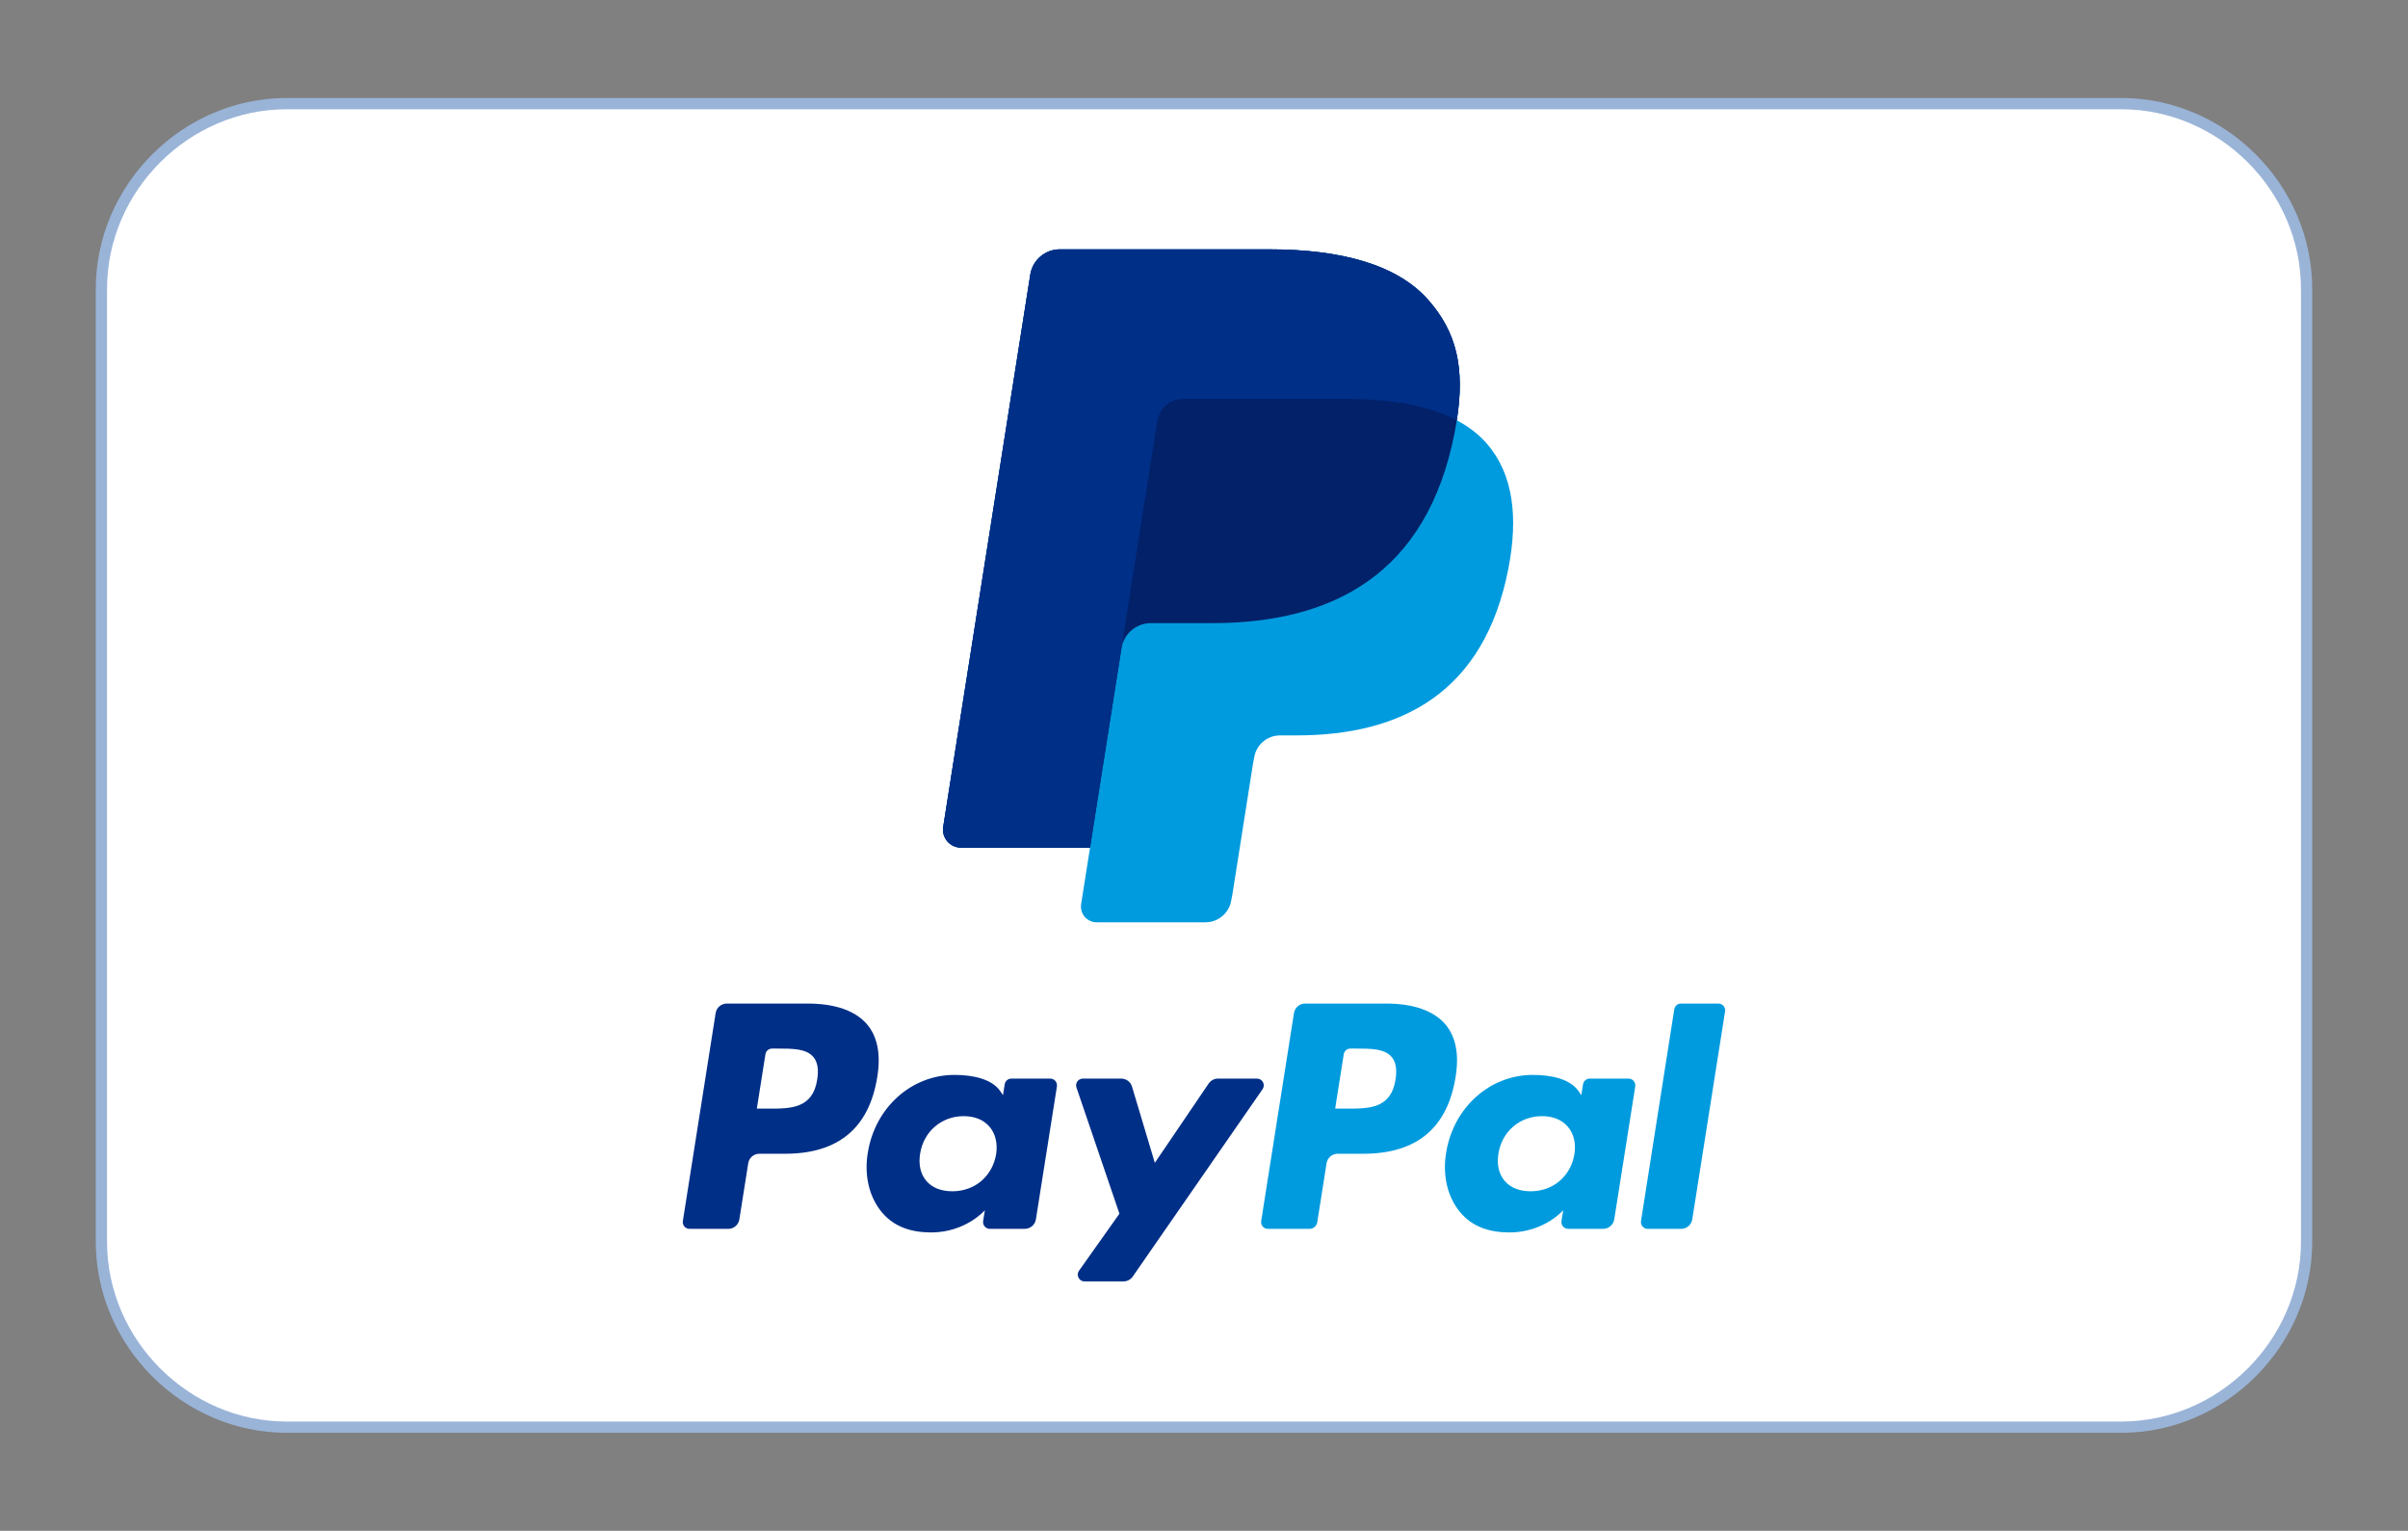 <?xml version="1.0" encoding="utf-8"?>
<!-- Generator: Adobe Illustrator 16.0.0, SVG Export Plug-In . SVG Version: 6.00 Build 0)  -->
<!DOCTYPE svg PUBLIC "-//W3C//DTD SVG 1.1//EN" "http://www.w3.org/Graphics/SVG/1.1/DTD/svg11.dtd">
<svg version="1.1" id="Layer_1" xmlns="http://www.w3.org/2000/svg" xmlns:xlink="http://www.w3.org/1999/xlink" x="0px" y="0px"
	 width="107px" height="68px" viewBox="0 0 107 68" enable-background="new 0 0 107 68" xml:space="preserve">
<rect x="0" y="0" width="107" height="68" fill="#808080" stroke="none"/>
<g>
	<path fill="#FFFFFF" stroke="#9AB4D8" stroke-width="0.5" stroke-miterlimit="10" d="M12.744,4.603h81.513
		c4.493,0,8.237,3.744,8.237,8.239v42.315c0,4.494-3.744,8.24-8.237,8.24H12.744c-4.496,0-8.238-3.746-8.238-8.24V12.842
		C4.506,8.347,8.248,4.603,12.744,4.603"/>
	<g>
		<path fill="#009BDE" d="M62.011,47.954c-0.196,1.293-1.184,1.293-2.14,1.293h-0.543l0.381-2.414
			c0.023-0.146,0.149-0.254,0.297-0.254h0.249c0.65,0,1.265,0,1.581,0.37C62.025,47.172,62.083,47.5,62.011,47.954L62.011,47.954z
			 M61.596,44.58h-3.604c-0.246,0-0.456,0.179-0.494,0.423l-1.457,9.238c-0.028,0.183,0.112,0.347,0.297,0.347h1.849
			c0.172,0,0.319-0.125,0.346-0.295l0.413-2.619c0.039-0.244,0.249-0.423,0.495-0.423h1.14c2.373,0,3.743-1.148,4.101-3.425
			c0.161-0.996,0.007-1.778-0.459-2.326C63.709,44.898,62.801,44.58,61.596,44.58L61.596,44.58z"/>
		<path fill="#002F87" d="M36.313,47.954c-0.196,1.293-1.185,1.293-2.14,1.293H33.63l0.382-2.414
			c0.022-0.146,0.148-0.254,0.296-0.254h0.25c0.65,0,1.265,0,1.581,0.37C36.328,47.172,36.386,47.5,36.313,47.954L36.313,47.954z
			 M35.897,44.58h-3.603c-0.246,0-0.456,0.179-0.494,0.423l-1.457,9.238c-0.029,0.183,0.112,0.347,0.297,0.347h1.72
			c0.246,0,0.456-0.179,0.494-0.422l0.394-2.492c0.038-0.244,0.248-0.423,0.494-0.423h1.141c2.373,0,3.743-1.148,4.101-3.425
			c0.161-0.996,0.007-1.778-0.459-2.326C38.012,44.898,37.104,44.58,35.897,44.58L35.897,44.58z"/>
		<path fill="#002F87" d="M44.263,51.271c-0.167,0.986-0.949,1.647-1.947,1.647c-0.501,0-0.901-0.16-1.159-0.466
			c-0.255-0.302-0.351-0.732-0.27-1.211c0.155-0.978,0.95-1.66,1.933-1.66c0.49,0,0.888,0.162,1.15,0.47
			C44.234,50.36,44.338,50.794,44.263,51.271L44.263,51.271z M46.667,47.913h-1.726c-0.147,0-0.273,0.107-0.297,0.253l-0.075,0.482
			l-0.121-0.175c-0.373-0.542-1.206-0.724-2.038-0.724c-1.905,0-3.534,1.445-3.851,3.471c-0.165,1.011,0.069,1.977,0.643,2.65
			c0.526,0.619,1.277,0.877,2.173,0.877c1.536,0,2.388-0.986,2.388-0.986l-0.076,0.479c-0.029,0.182,0.111,0.347,0.296,0.347h1.554
			c0.246,0,0.456-0.179,0.494-0.422l0.934-5.906C46.992,48.077,46.852,47.913,46.667,47.913L46.667,47.913z"/>
		<path fill="#009BDE" d="M69.96,51.271c-0.167,0.986-0.949,1.647-1.947,1.647c-0.5,0-0.9-0.16-1.158-0.466
			c-0.256-0.302-0.352-0.732-0.271-1.211c0.155-0.978,0.95-1.66,1.934-1.66c0.489,0,0.888,0.162,1.149,0.47
			C69.932,50.36,70.035,50.794,69.96,51.271L69.96,51.271z M72.364,47.913H70.64c-0.148,0-0.274,0.107-0.297,0.253l-0.076,0.482
			l-0.12-0.175c-0.374-0.542-1.207-0.724-2.038-0.724c-1.906,0-3.534,1.445-3.852,3.471c-0.165,1.011,0.069,1.977,0.643,2.65
			c0.526,0.619,1.277,0.877,2.173,0.877c1.536,0,2.389-0.986,2.389-0.986l-0.077,0.479c-0.029,0.182,0.112,0.347,0.297,0.347h1.554
			c0.246,0,0.455-0.179,0.494-0.422l0.933-5.906C72.689,48.077,72.549,47.913,72.364,47.913L72.364,47.913z"/>
		<path fill="#002F87" d="M55.855,47.913h-1.734c-0.166,0-0.32,0.082-0.414,0.219l-2.392,3.523l-1.014-3.386
			c-0.063-0.212-0.259-0.356-0.479-0.356h-1.705c-0.206,0-0.351,0.202-0.284,0.397l1.909,5.604l-1.796,2.534
			c-0.141,0.198,0.002,0.474,0.245,0.474h1.732c0.164,0,0.318-0.08,0.411-0.216l5.768-8.322
			C56.24,48.186,56.098,47.913,55.855,47.913L55.855,47.913z"/>
		<path fill="#009BDE" d="M74.397,44.834l-1.479,9.407c-0.028,0.183,0.112,0.347,0.297,0.347h1.487c0.246,0,0.456-0.179,0.494-0.422
			l1.458-9.239c0.029-0.182-0.112-0.347-0.297-0.347h-1.664C74.547,44.58,74.421,44.688,74.397,44.834L74.397,44.834z"/>
		<path fill="#009BDE" d="M64.733,18.671c0.364-2.325-0.003-3.908-1.261-5.341c-1.385-1.578-3.886-2.254-7.087-2.254h-9.291
			c-0.654,0-1.211,0.476-1.313,1.122l-3.869,24.533c-0.076,0.483,0.298,0.922,0.788,0.922h5.736l-0.396,2.51
			c-0.066,0.424,0.261,0.807,0.689,0.807h4.835c0.572,0,1.06-0.416,1.148-0.981l0.048-0.246l0.91-5.775l0.059-0.318
			c0.09-0.565,0.576-0.982,1.148-0.982h0.724c4.684,0,8.352-1.902,9.423-7.406c0.448-2.299,0.217-4.219-0.968-5.568
			C65.698,19.283,65.253,18.946,64.733,18.671L64.733,18.671L64.733,18.671z"/>
		<path fill="#022169" d="M64.733,18.671c0.364-2.325-0.003-3.908-1.261-5.341c-1.385-1.578-3.886-2.254-7.087-2.254h-9.291
			c-0.654,0-1.211,0.476-1.313,1.122l-3.869,24.533c-0.076,0.483,0.298,0.922,0.788,0.922h5.736l1.44-9.137l-0.045,0.286
			c0.103-0.646,0.654-1.122,1.309-1.122h2.727c5.354,0,9.546-2.175,10.771-8.466C64.675,19.028,64.705,18.848,64.733,18.671
			L64.733,18.671z"/>
		<path fill="#002F87" d="M51.425,18.701c0.062-0.389,0.311-0.706,0.646-0.867c0.152-0.073,0.323-0.114,0.502-0.114h7.283
			c0.863,0,1.667,0.057,2.403,0.175c0.21,0.034,0.414,0.073,0.613,0.117c0.198,0.044,0.392,0.094,0.578,0.148
			c0.093,0.026,0.185,0.056,0.275,0.085c0.361,0.12,0.697,0.262,1.007,0.426c0.364-2.325-0.003-3.908-1.261-5.341
			c-1.385-1.578-3.886-2.254-7.087-2.254h-9.291c-0.654,0-1.211,0.476-1.313,1.122l-3.869,24.533
			c-0.076,0.483,0.298,0.922,0.788,0.922h5.736l1.44-9.137L51.425,18.701L51.425,18.701z"/>
	</g>
</g>
</svg>
